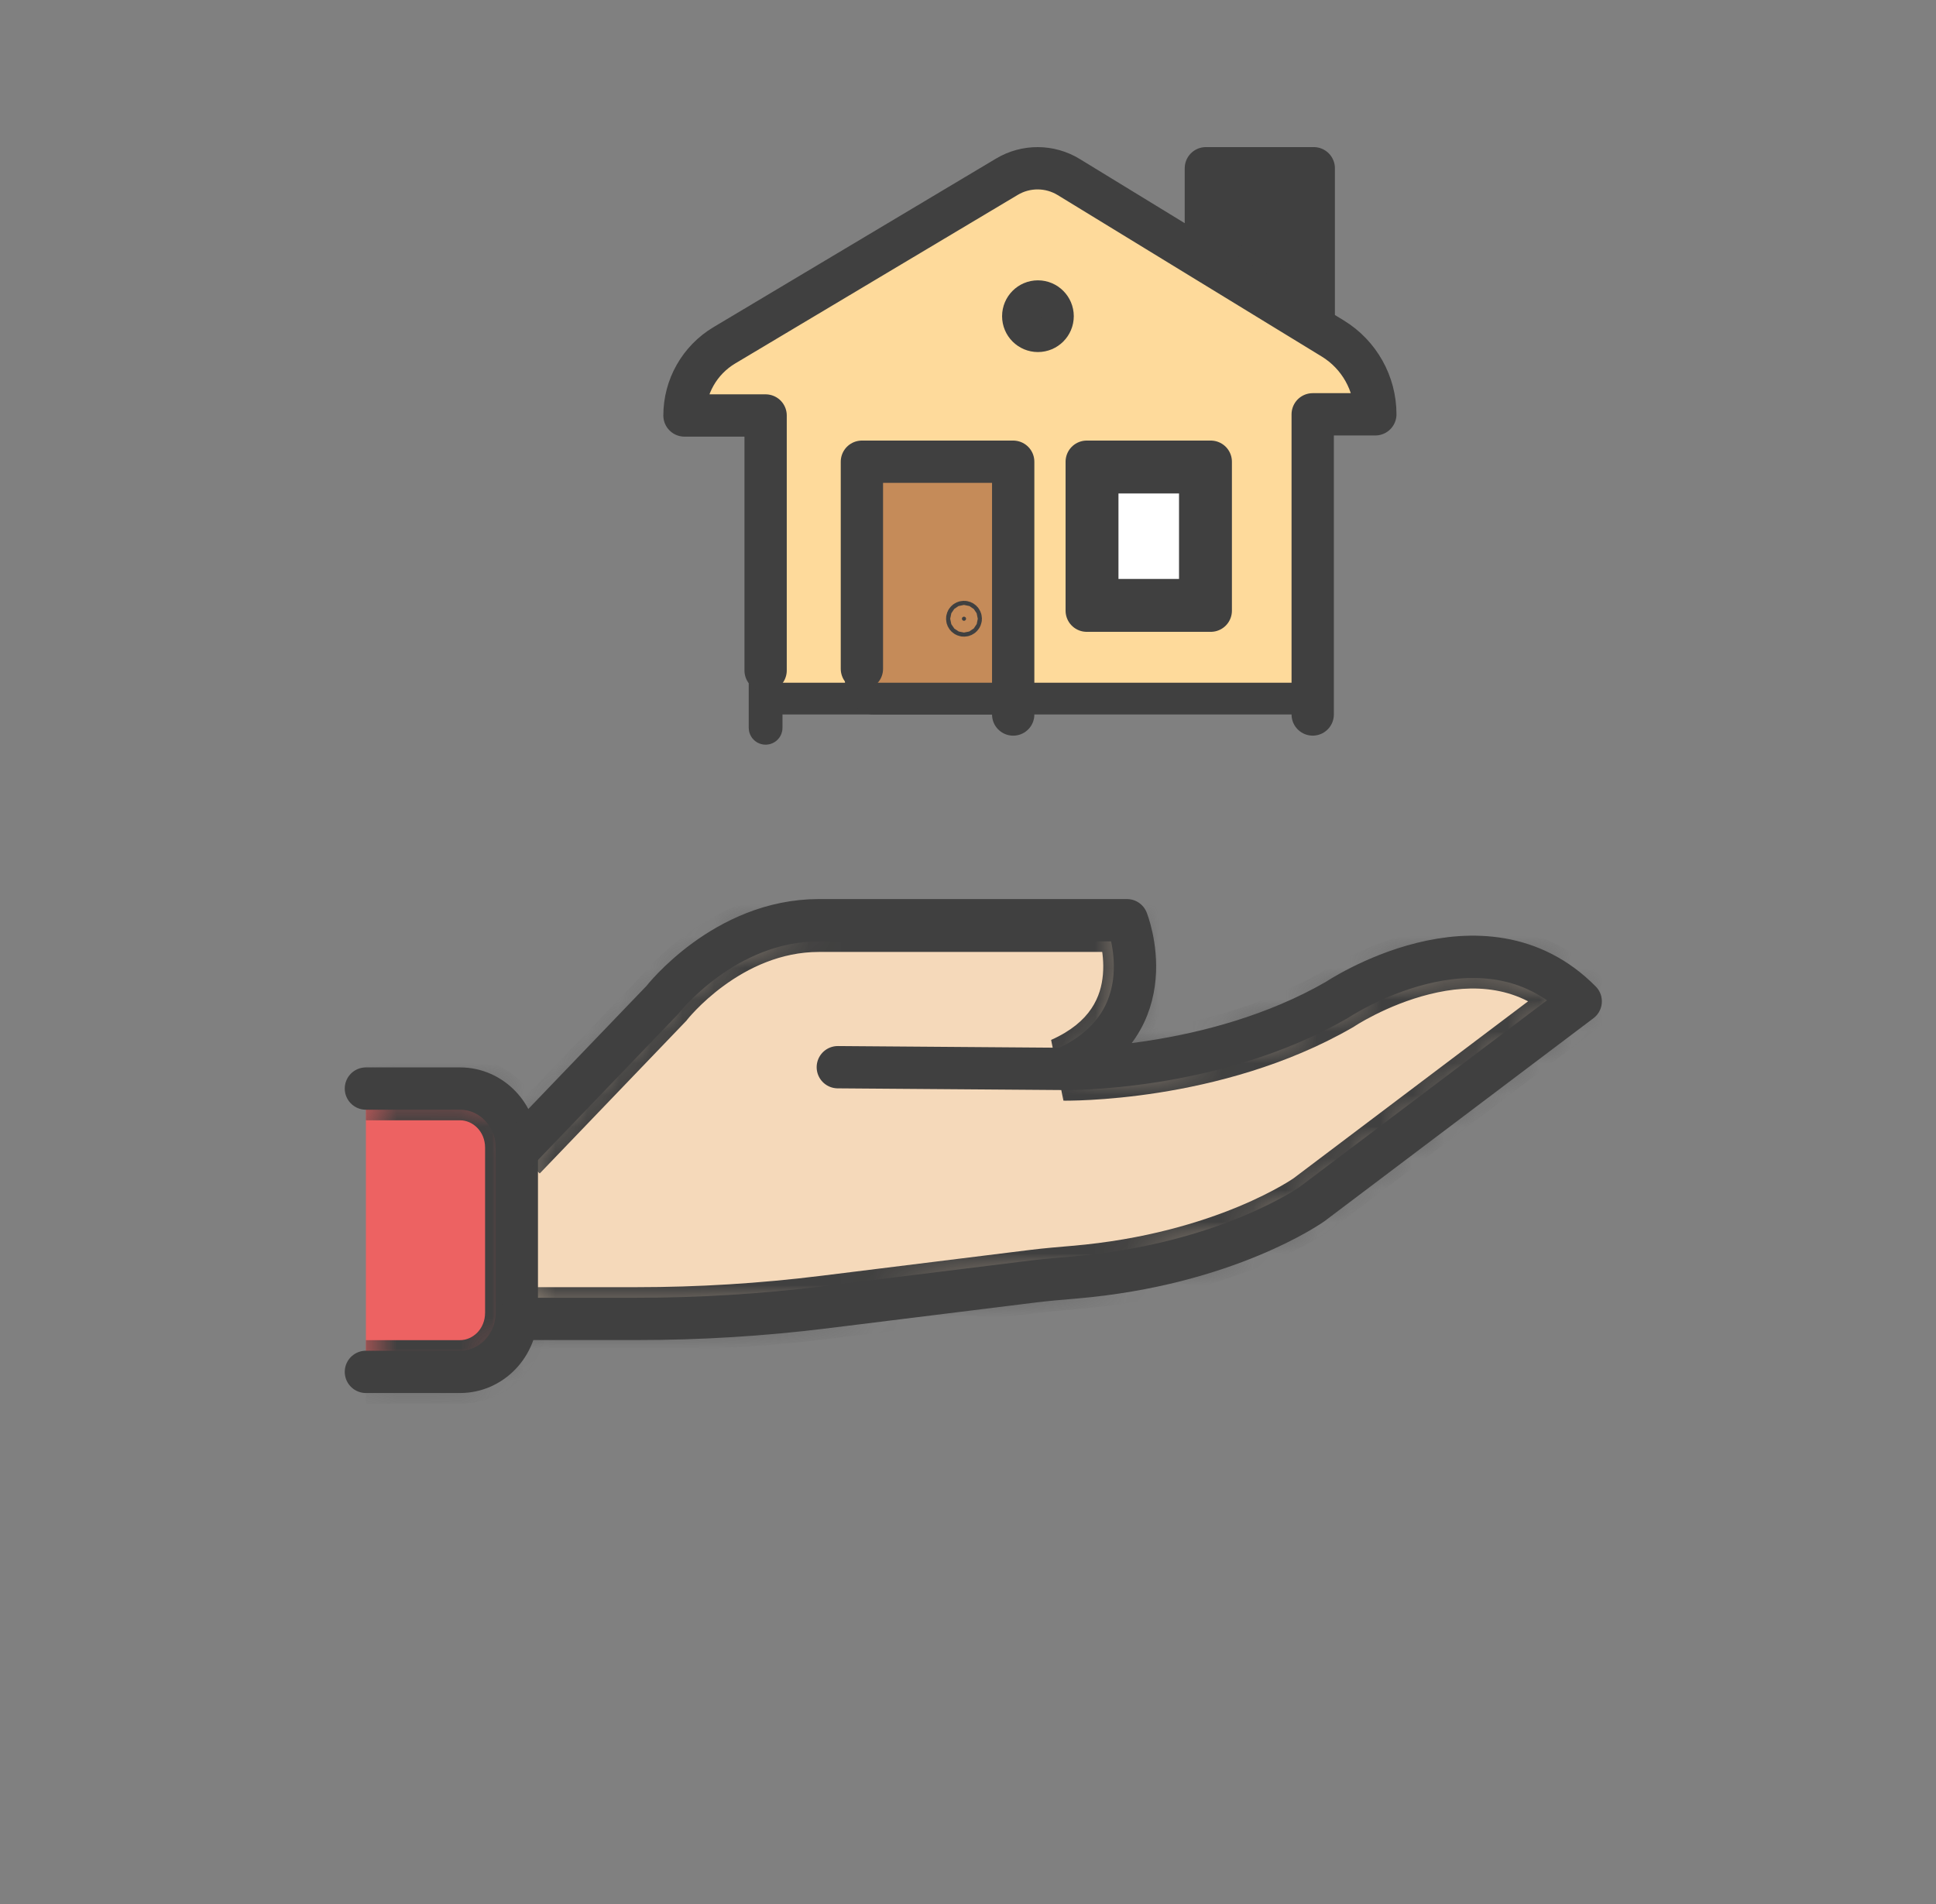 <svg width="61" height="60" viewBox="0 0 61 60" fill="none" xmlns="http://www.w3.org/2000/svg">
<rect x="0" y="0" width="61" height="60" fill="#808080" stroke="none"/>
<path d="M42.011 10.639L42.011 10.64C42.845 11.149 43.365 12.077 43.365 13.056C43.365 13.074 43.351 13.088 43.334 13.088H41.893H41.393V13.588V22.515C41.393 22.533 41.378 22.547 41.361 22.547C41.344 22.547 41.33 22.533 41.33 22.515V22.015H40.83H24.655H24.155V22.515V22.936C24.155 22.953 24.141 22.967 24.123 22.967C24.105 22.967 24.091 22.953 24.091 22.936V13.624V13.124H23.591H21.567C21.549 13.124 21.536 13.111 21.536 13.092C21.536 12.182 22.023 11.323 22.805 10.856L31.709 5.542L31.709 5.541C32.323 5.175 33.081 5.179 33.691 5.552L42.011 10.639Z" fill="#FEDA9B" stroke="#404040"/>
<path d="M27.157 14.519H31.924C31.942 14.519 31.956 14.533 31.956 14.55V21.605C31.956 21.831 31.772 22.015 31.546 22.015H27.535C27.309 22.015 27.125 21.832 27.125 21.605V14.55C27.125 14.533 27.139 14.519 27.157 14.519Z" fill="#C58B59" stroke="#404040"/>
<path d="M37.649 15.05V18.744H34.741V15.05H37.649Z" fill="white" stroke="#404040"/>
<path d="M38.495 5.802H40.893V9.407L38.495 7.941V5.802Z" fill="#404040" stroke="#404040"/>
<mask id="path-5-inside-1_28_813" fill="white">
<path fill-rule="evenodd" clip-rule="evenodd" d="M11.529 34.303H14.495C15.483 34.303 16.284 35.137 16.284 36.165V41.368C16.284 42.397 15.483 43.231 14.495 43.231H11.529"/>
</mask>
<path fill-rule="evenodd" clip-rule="evenodd" d="M11.529 34.303H14.495C15.483 34.303 16.284 35.137 16.284 36.165V41.368C16.284 42.397 15.483 43.231 14.495 43.231H11.529" fill="#ED6262"/>
<path d="M11.529 35.303H14.495V33.303H11.529V35.303ZM14.495 35.303C14.894 35.303 15.284 35.651 15.284 36.165H17.284C17.284 34.623 16.072 33.303 14.495 33.303V35.303ZM15.284 36.165V41.368H17.284V36.165H15.284ZM15.284 41.368C15.284 41.883 14.894 42.231 14.495 42.231V44.231C16.072 44.231 17.284 42.912 17.284 41.368H15.284ZM14.495 42.231H11.529V44.231H14.495V42.231Z" fill="#404040" mask="url(#path-5-inside-1_28_813)"/>
<mask id="path-7-inside-2_28_813" fill="white">
<path fill-rule="evenodd" clip-rule="evenodd" d="M16.284 36.286L20.869 31.511C20.869 31.511 22.817 28.998 25.802 28.998H35.509C35.509 28.998 36.806 32.228 33.525 33.684C33.525 33.684 38.206 33.766 42.116 31.514C42.116 31.514 46.713 28.422 49.805 31.555L41.343 37.942C41.343 37.942 38.672 39.848 33.857 40.257C33.431 40.293 33.004 40.328 32.58 40.38L25.991 41.197C24.022 41.441 22.04 41.562 20.056 41.562H16.284"/>
</mask>
<path fill-rule="evenodd" clip-rule="evenodd" d="M16.284 36.286L20.869 31.511C20.869 31.511 22.817 28.998 25.802 28.998H35.509C35.509 28.998 36.806 32.228 33.525 33.684C33.525 33.684 38.206 33.766 42.116 31.514C42.116 31.514 46.713 28.422 49.805 31.555L41.343 37.942C41.343 37.942 38.672 39.848 33.857 40.257C33.431 40.293 33.004 40.328 32.58 40.38L25.991 41.197C24.022 41.441 22.04 41.562 20.056 41.562H16.284" fill="#F5D9BA"/>
<path d="M20.869 31.511L21.59 32.204L21.627 32.166L21.659 32.124L20.869 31.511ZM35.509 28.998L36.438 28.625L36.186 27.998H35.509V28.998ZM33.525 33.684L33.119 32.77L33.507 34.684L33.525 33.684ZM42.116 31.514L42.615 32.38L42.645 32.363L42.674 32.344L42.116 31.514ZM49.805 31.555L50.407 32.353L51.319 31.665L50.517 30.852L49.805 31.555ZM41.343 37.942L41.924 38.756L41.934 38.748L41.945 38.74L41.343 37.942ZM33.857 40.257L33.772 39.26L33.772 39.26L33.857 40.257ZM32.58 40.38L32.703 41.373L32.703 41.373L32.58 40.38ZM25.991 41.197L25.869 40.204L25.868 40.204L25.991 41.197ZM17.006 36.979L21.59 32.204L20.148 30.819L15.563 35.594L17.006 36.979ZM20.869 31.511C21.659 32.124 21.659 32.124 21.659 32.124C21.659 32.124 21.659 32.125 21.659 32.125C21.658 32.125 21.658 32.125 21.658 32.126C21.658 32.126 21.657 32.127 21.657 32.127C21.657 32.127 21.657 32.127 21.658 32.126C21.659 32.124 21.662 32.12 21.667 32.115C21.677 32.103 21.693 32.083 21.717 32.055C21.764 32.001 21.838 31.918 21.937 31.816C22.136 31.611 22.43 31.337 22.806 31.062C23.566 30.507 24.595 29.998 25.802 29.998V27.998C24.024 27.998 22.587 28.745 21.626 29.447C21.142 29.801 20.763 30.154 20.503 30.421C20.373 30.555 20.271 30.669 20.2 30.751C20.165 30.793 20.137 30.826 20.116 30.851C20.106 30.864 20.098 30.874 20.092 30.882C20.088 30.886 20.086 30.889 20.084 30.892C20.083 30.894 20.082 30.895 20.081 30.896C20.08 30.896 20.08 30.897 20.08 30.897C20.079 30.898 20.079 30.898 20.079 30.898C20.079 30.898 20.079 30.899 20.869 31.511ZM25.802 29.998H35.509V27.998H25.802V29.998ZM35.509 28.998C34.581 29.37 34.581 29.37 34.581 29.369C34.581 29.369 34.581 29.369 34.581 29.369C34.581 29.368 34.58 29.367 34.58 29.367C34.58 29.366 34.58 29.366 34.579 29.365C34.579 29.364 34.579 29.364 34.579 29.364C34.579 29.365 34.581 29.369 34.583 29.375C34.587 29.387 34.596 29.411 34.606 29.443C34.627 29.508 34.656 29.609 34.683 29.736C34.739 29.995 34.783 30.341 34.751 30.709C34.693 31.383 34.386 32.208 33.119 32.77L33.93 34.598C35.945 33.705 36.63 32.187 36.744 30.882C36.798 30.26 36.723 29.706 36.638 29.314C36.596 29.116 36.549 28.953 36.512 28.836C36.493 28.777 36.476 28.729 36.463 28.694C36.457 28.676 36.452 28.662 36.447 28.65C36.445 28.644 36.443 28.639 36.441 28.635C36.441 28.633 36.44 28.631 36.439 28.63C36.439 28.629 36.439 28.628 36.438 28.627C36.438 28.627 36.438 28.626 36.438 28.626C36.438 28.626 36.438 28.625 35.509 28.998ZM33.525 33.684C33.507 34.684 33.508 34.684 33.508 34.684C33.508 34.684 33.508 34.684 33.508 34.684C33.509 34.684 33.51 34.684 33.51 34.684C33.511 34.684 33.513 34.684 33.515 34.684C33.518 34.684 33.523 34.684 33.529 34.684C33.54 34.684 33.556 34.685 33.577 34.685C33.618 34.685 33.676 34.684 33.749 34.683C33.897 34.681 34.108 34.675 34.372 34.66C34.9 34.631 35.641 34.568 36.51 34.432C38.236 34.16 40.516 33.59 42.615 32.38L41.617 30.647C39.807 31.69 37.79 32.206 36.199 32.456C35.408 32.58 34.735 32.638 34.262 32.663C34.026 32.676 33.841 32.682 33.718 32.684C33.656 32.684 33.609 32.685 33.58 32.685C33.565 32.685 33.554 32.685 33.548 32.684C33.545 32.684 33.543 32.684 33.542 32.684C33.541 32.684 33.541 32.684 33.541 32.684C33.541 32.684 33.541 32.684 33.542 32.684C33.542 32.684 33.542 32.684 33.542 32.684C33.542 32.684 33.542 32.684 33.525 33.684ZM42.116 31.514C42.674 32.344 42.674 32.344 42.673 32.344C42.673 32.344 42.673 32.344 42.673 32.344C42.673 32.344 42.672 32.345 42.672 32.345C42.672 32.345 42.672 32.345 42.672 32.345C42.673 32.344 42.674 32.343 42.677 32.342C42.682 32.338 42.691 32.332 42.705 32.324C42.731 32.307 42.774 32.28 42.831 32.246C42.945 32.178 43.116 32.081 43.332 31.973C43.766 31.755 44.366 31.498 45.042 31.33C46.4 30.992 47.895 31.043 49.093 32.257L50.517 30.852C48.623 28.933 46.273 28.963 44.56 29.389C43.7 29.602 42.957 29.923 42.433 30.186C42.17 30.319 41.957 30.439 41.808 30.528C41.733 30.572 41.674 30.609 41.632 30.636C41.611 30.649 41.594 30.66 41.581 30.668C41.575 30.672 41.57 30.676 41.566 30.678C41.564 30.68 41.562 30.681 41.561 30.682C41.56 30.682 41.56 30.683 41.559 30.683C41.559 30.683 41.559 30.683 41.558 30.684C41.558 30.684 41.558 30.684 42.116 31.514ZM49.203 30.757L40.74 37.144L41.945 38.74L50.407 32.353L49.203 30.757ZM41.343 37.942C40.762 37.128 40.762 37.128 40.762 37.128C40.763 37.128 40.763 37.127 40.763 37.127C40.763 37.127 40.764 37.127 40.764 37.127C40.764 37.126 40.765 37.126 40.765 37.126C40.765 37.126 40.765 37.126 40.764 37.127C40.762 37.128 40.757 37.131 40.75 37.136C40.736 37.145 40.712 37.161 40.678 37.183C40.61 37.227 40.503 37.294 40.356 37.377C40.063 37.543 39.616 37.776 39.022 38.023C37.835 38.516 36.064 39.066 33.772 39.26L33.941 41.253C36.465 41.039 38.437 40.431 39.789 39.869C40.465 39.589 40.986 39.319 41.344 39.116C41.523 39.014 41.662 38.928 41.759 38.866C41.807 38.835 41.845 38.81 41.873 38.791C41.886 38.782 41.898 38.774 41.906 38.768C41.91 38.765 41.914 38.763 41.917 38.761C41.918 38.76 41.92 38.759 41.921 38.758C41.921 38.758 41.922 38.757 41.922 38.757C41.923 38.757 41.923 38.757 41.923 38.756C41.923 38.756 41.924 38.756 41.343 37.942ZM33.772 39.26C33.353 39.296 32.904 39.333 32.457 39.388L32.703 41.373C33.104 41.323 33.508 41.29 33.942 41.253L33.772 39.26ZM32.457 39.388L25.869 40.204L26.114 42.189L32.703 41.373L32.457 39.388ZM25.868 40.204C23.94 40.443 21.999 40.562 20.056 40.562V42.562C22.081 42.562 24.104 42.438 26.114 42.189L25.868 40.204ZM20.056 40.562H16.284V42.562H20.056V40.562Z" fill="#404040" mask="url(#path-7-inside-2_28_813)"/>
<path d="M11.529 34.303H14.495C15.483 34.303 16.284 35.137 16.284 36.165V41.368C16.284 42.397 15.483 43.231 14.495 43.231H11.529" stroke="#404040" stroke-width="1.333" stroke-linecap="round" stroke-linejoin="round"/>
<path d="M16.284 36.286L20.869 31.511C20.869 31.511 22.817 28.998 25.802 28.998H35.509C35.509 28.998 36.806 32.228 33.525 33.684M33.525 33.684C33.525 33.684 38.206 33.766 42.116 31.514C42.116 31.514 46.713 28.422 49.805 31.555L41.343 37.942C41.343 37.942 38.672 39.848 33.857 40.257C33.431 40.293 33.004 40.328 32.58 40.38L25.991 41.197C24.022 41.441 22.04 41.562 20.056 41.562H16.284M33.525 33.684L26.398 33.63M41.361 22.515V13.056H43.334C43.334 12.081 42.826 11.176 41.994 10.667L33.674 5.579C33.077 5.214 32.326 5.21 31.726 5.569L22.821 10.883C22.044 11.348 21.567 12.187 21.567 13.093H24.123V21.128M37.995 8.221V5.302H41.394V9.964" stroke="#404040" stroke-width="1.333" stroke-linecap="round" stroke-linejoin="round"/>
<path d="M33.333 9.964C33.333 10.312 33.051 10.594 32.703 10.594C32.356 10.594 32.074 10.312 32.074 9.964C32.074 9.616 32.356 9.334 32.703 9.334C33.05 9.334 33.333 9.617 33.333 9.964Z" fill="#404040" stroke="#404040"/>
<path d="M27.157 21.076V14.55H31.924V22.516" stroke="#404040" stroke-width="1.333" stroke-linecap="round" stroke-linejoin="round"/>
<path d="M30.439 19.498C30.439 19.533 30.41 19.563 30.373 19.563C30.338 19.563 30.308 19.533 30.308 19.498C30.308 19.462 30.337 19.433 30.373 19.433C30.41 19.433 30.439 19.462 30.439 19.498Z" fill="#404040" stroke="#404040"/>
<path fill-rule="evenodd" clip-rule="evenodd" d="M34.241 19.244H38.149V14.55H34.241V19.244Z" stroke="#404040" stroke-width="1.333" stroke-linecap="round" stroke-linejoin="round"/>
</svg>
